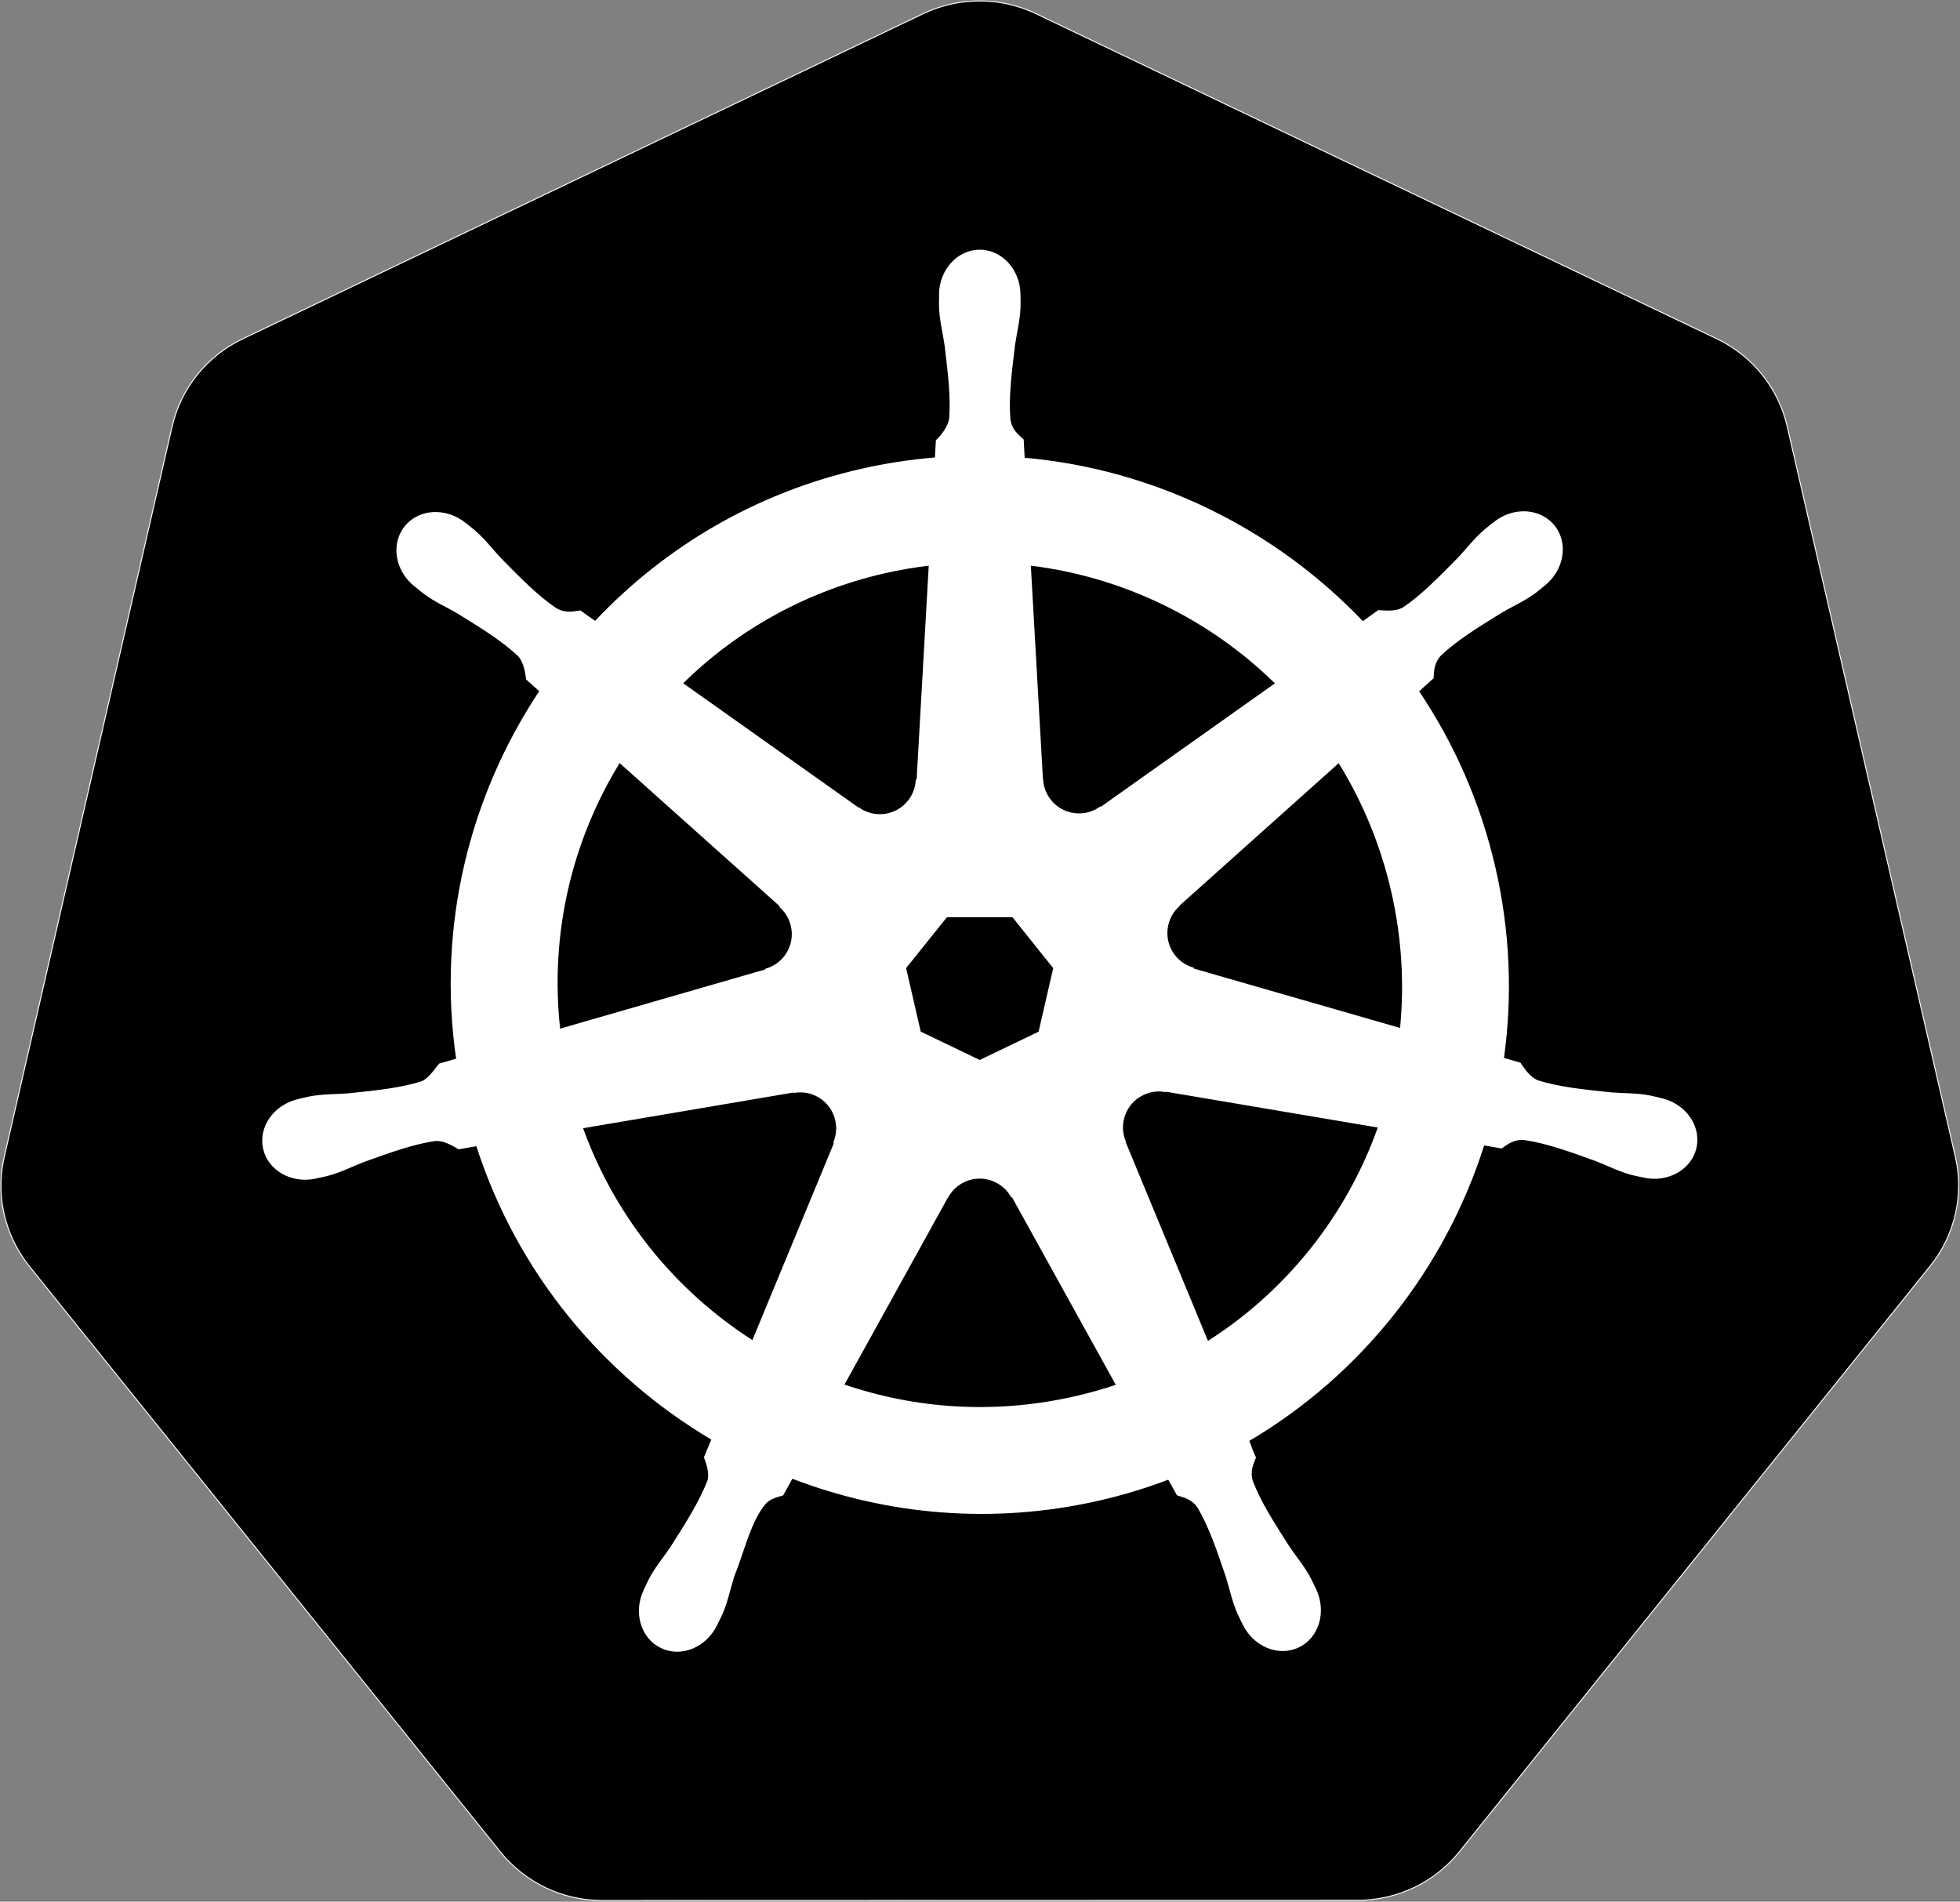 <svg xmlns="http://www.w3.org/2000/svg" width="2050" height="1989" viewBox="0 0 2050 1989">
  <rect x="0" y="0" width="2050" height="1989" fill="#808080" stroke="none"/>
  <g fill="none" transform="translate(1 1)">
    <path fill="#000" stroke="#FFF" d="M1016.677,0.175 C998.576,1.087 980.841,5.575 964.512,13.376 L252.683,353.495 C215.362,371.319 188.254,405.027 179.033,445.08 L3.42,1209.074 C-4.773,1244.637 1.893,1281.975 21.901,1312.585 C24.302,1316.289 26.884,1319.874 29.639,1323.327 L522.339,1935.925 C548.173,1968.035 587.343,1986.732 628.763,1986.724 L1418.885,1986.542 C1460.289,1986.572 1499.456,1967.91 1525.309,1935.834 L2017.827,1323.145 C2043.675,1291.019 2053.359,1248.963 2044.137,1208.892 L1868.251,444.898 C1859.029,404.845 1831.922,371.137 1794.601,353.313 L1082.68,13.376 C1062.141,3.563 1039.446,-0.976 1016.677,0.175 Z"/>
    <path fill="#FFF" d="M1023.731,260.172 L1023.731,260.172 C1047.261,260.17 1066.334,281.369 1066.337,307.512 C1066.351,311.219 1066.555,316.193 1066.428,319.62 C1065.867,334.699 1062.58,346.24 1060.601,360.133 C1057.017,389.867 1053.923,414.515 1055.776,437.424 C1057.46,448.89 1064.159,453.42 1069.705,458.727 C1069.831,461.815 1070.328,472.077 1070.707,477.754 C1206.176,489.788 1331.986,551.738 1424.39,648.633 L1440.595,637.072 C1446.087,637.395 1458.188,639.059 1466.45,634.249 C1485.516,621.414 1502.884,603.609 1523.895,582.266 C1533.523,572.057 1540.587,562.338 1552.026,552.497 C1554.638,550.25 1558.585,547.245 1561.494,544.941 C1581.932,528.637 1610.366,530.37 1625.039,548.764 C1639.712,567.159 1635.007,595.277 1614.57,611.581 C1611.686,613.9 1607.938,617.11 1605.193,619.137 C1593.054,628.1 1581.873,632.687 1569.779,639.803 C1544.297,655.541 1523.171,668.587 1506.416,684.32 C1498.502,692.785 1499.095,700.801 1498.405,708.446 C1496.041,710.617 1487.706,717.998 1483.292,722.01 C1520.016,776.671 1547.552,838.712 1563.133,906.545 C1578.57,973.753 1580.976,1040.923 1572.055,1105.464 L1589.261,1110.471 C1592.353,1114.848 1598.712,1125.484 1607.651,1128.952 C1629.574,1135.856 1654.246,1138.394 1684.032,1141.515 C1698.016,1142.677 1710.082,1141.985 1724.908,1144.793 C1728.456,1145.465 1733.636,1146.875 1737.289,1147.706 C1762.404,1153.767 1778.528,1176.854 1773.341,1199.598 C1768.152,1222.347 1743.618,1236.172 1718.353,1230.733 C1718.171,1230.691 1717.906,1230.685 1717.716,1230.642 C1717.431,1230.577 1717.18,1230.438 1716.897,1230.369 C1713.375,1229.596 1708.962,1228.827 1705.881,1228.002 C1691.305,1224.1 1680.749,1218.274 1667.645,1213.254 C1639.453,1203.144 1616.105,1194.695 1593.358,1191.405 C1581.805,1190.495 1575.913,1196.009 1569.506,1200.235 C1566.393,1199.611 1556.811,1197.916 1551.298,1197.049 C1510.472,1325.351 1423.538,1436.442 1305.676,1506.033 C1307.712,1510.946 1311.164,1521.39 1312.777,1523.24 C1310.083,1530.427 1306.042,1537.306 1309.5,1548.366 C1317.771,1569.811 1331.15,1590.774 1347.281,1616.008 C1355.091,1627.666 1363.083,1636.623 1370.132,1649.965 C1371.818,1653.158 1374.057,1658.062 1375.685,1661.436 C1386.642,1684.862 1378.6,1711.845 1357.568,1721.977 C1336.37,1732.189 1310.013,1721.404 1298.666,1697.851 C1297.045,1694.515 1294.762,1690.079 1293.386,1686.927 C1287.349,1673.098 1285.251,1661.246 1281.005,1647.871 C1271.332,1619.527 1263.392,1596.06 1251.782,1576.224 C1245.29,1566.625 1237.323,1565.398 1230.023,1563.023 C1228.672,1560.695 1223.632,1551.447 1220.92,1546.637 C1197.383,1555.531 1173.036,1562.942 1147.816,1568.668 C1037.264,1593.769 926.595,1583.585 827.725,1545.635 L818.075,1563.114 C810.892,1565.038 803.964,1566.987 799.714,1572.057 C784.196,1590.571 778.002,1620.283 766.729,1648.6 C762.484,1661.975 760.475,1673.826 754.439,1687.655 C753.073,1690.785 750.778,1695.16 749.159,1698.489 C749.147,1698.514 749.17,1698.553 749.159,1698.58 C749.143,1698.613 749.085,1698.637 749.068,1698.67 C737.697,1722.147 711.424,1732.895 690.257,1722.705 C669.222,1712.578 661.19,1685.593 672.14,1662.164 C673.768,1658.79 675.916,1653.886 677.603,1650.693 C684.65,1637.351 692.643,1628.303 700.453,1616.645 C716.583,1591.41 730.748,1568.775 739.018,1547.33 C741.095,1540.208 738.019,1530.451 735.23,1523.239 L742.968,1504.668 C629.557,1437.467 539.993,1330.37 497.255,1197.868 L478.684,1201.054 C473.705,1198.268 463.695,1191.662 454.194,1192.406 C431.447,1195.697 408.098,1204.144 379.907,1214.255 C366.803,1219.275 356.247,1225.01 341.671,1228.912 C338.59,1229.737 334.177,1230.597 330.655,1231.37 C330.372,1231.44 330.121,1231.578 329.836,1231.643 C329.646,1231.685 329.381,1231.692 329.199,1231.734 C303.935,1237.18 279.406,1223.346 274.211,1200.599 C269.018,1177.857 285.15,1154.775 310.263,1148.707 C310.45,1148.665 310.705,1148.57 310.9,1148.525 C311.024,1148.497 311.14,1148.46 311.264,1148.434 C314.834,1147.597 319.381,1146.412 322.644,1145.794 C337.469,1142.986 349.536,1143.679 363.52,1142.517 C393.306,1139.394 417.979,1136.858 439.901,1129.953 C446.852,1127.101 453.497,1117.545 458.2,1111.473 L476.044,1106.283 C456.05,967.823 489.882,831.933 562.985,721.919 L549.329,709.72 C548.459,704.405 547.315,692.114 540.772,685.14 C524.016,669.407 502.891,656.359 477.409,640.622 C465.314,633.507 454.225,628.919 442.086,619.956 C439.504,618.05 436.064,615.132 433.255,612.855 C433.046,612.694 432.826,612.565 432.618,612.4 C412.176,596.102 407.48,567.982 422.149,549.583 C430.4,539.235 443.009,534.114 456.106,534.562 C466.293,534.911 476.841,538.63 485.785,545.76 C488.69,548.059 492.655,551.081 495.253,553.316 C506.692,563.156 513.664,572.877 523.292,583.086 C544.305,604.427 561.671,622.143 580.738,634.978 C590.751,640.81 598.439,638.463 606.046,637.436 C608.494,639.244 616.726,645.15 621.432,648.36 C693.949,571.42 789.199,514.434 899.827,489.316 C925.537,483.479 951.277,479.599 976.846,477.481 L977.847,459.455 C983.52,453.964 989.883,446.063 991.685,437.424 C993.539,414.515 990.535,389.867 986.951,360.133 C984.973,346.24 981.686,334.699 981.125,319.62 C981.009,316.528 981.181,312.248 981.216,308.696 C981.207,308.297 981.125,307.914 981.125,307.512 C981.122,281.369 1000.201,260.175 1023.731,260.172 Z M970.382,590.642 C955.28,592.472 940.12,595.028 924.954,598.471 C841.928,617.322 769.886,658.251 713.563,713.635 L896.823,843.546 L897.187,843.364 C903.395,847.899 911.034,850.556 919.31,850.556 C939.513,850.556 955.969,834.591 956.817,814.596 L957.728,814.141 L970.382,590.642 Z M1077.17,590.642 L1089.825,813.777 L1090.007,813.868 C1090.332,821.548 1093.04,829.156 1098.2,835.626 C1110.797,851.42 1133.567,854.349 1149.728,842.545 L1150.365,842.818 L1332.442,713.726 C1263.748,646.456 1174.103,602.564 1077.17,590.642 Z M647.105,797.117 C597.445,878.018 573.918,975.053 584.835,1074.875 L799.321,1012.969 L799.503,1012.241 C806.919,1010.214 813.825,1005.875 818.985,999.404 C831.582,983.609 829.355,960.824 814.251,947.694 L814.433,946.784 L647.105,797.117 Z M1399.173,797.208 L1399.173,797.208 L1232.755,946.147 L1232.846,946.602 C1227.044,951.645 1222.761,958.471 1220.92,966.539 C1216.426,986.235 1228.29,1005.872 1247.594,1011.148 L1247.776,1012.058 L1463.355,1074.147 C1467.922,1027.639 1465.143,979.516 1454.069,931.307 C1442.861,882.513 1424.035,837.505 1399.173,797.208 Z M989.409,958.346 L946.712,1011.512 L962.007,1077.97 L1023.731,1107.649 L1085.273,1078.061 L1100.567,1011.603 L1057.961,958.346 L989.409,958.346 Z M1209.176,1140.605 L1209.176,1140.605 C1204.321,1140.85 1199.452,1142.093 1194.792,1144.337 C1176.59,1153.104 1168.673,1174.66 1176.584,1193.043 L1176.311,1193.407 L1262.433,1401.43 C1345.449,1348.544 1407.58,1269.517 1440.049,1178.295 L1218.189,1140.787 L1217.825,1141.242 C1214.99,1140.72 1212.089,1140.458 1209.176,1140.605 Z M836.556,1141.515 L836.556,1141.515 C834.137,1141.481 831.642,1141.7 829.182,1142.152 L828.817,1141.697 L608.869,1179.023 C642.814,1272.941 706.27,1349.487 785.938,1400.61 L871.15,1194.681 L870.513,1193.862 C873.552,1186.801 874.449,1178.807 872.607,1170.738 C868.673,1153.504 853.487,1141.752 836.556,1141.515 Z M1022.365,1231.734 C1009.39,1232.211 997.082,1239.449 990.593,1251.581 L990.411,1251.581 L882.257,1447.131 C957.106,1472.635 1039.766,1478.34 1122.689,1459.512 C1137.485,1456.153 1151.952,1452.121 1166.024,1447.404 L1057.597,1251.49 L1056.778,1251.49 C1053.152,1244.711 1047.392,1239.057 1039.936,1235.467 C1034.247,1232.728 1028.263,1231.518 1022.365,1231.734 Z"/>
  </g>
</svg>
